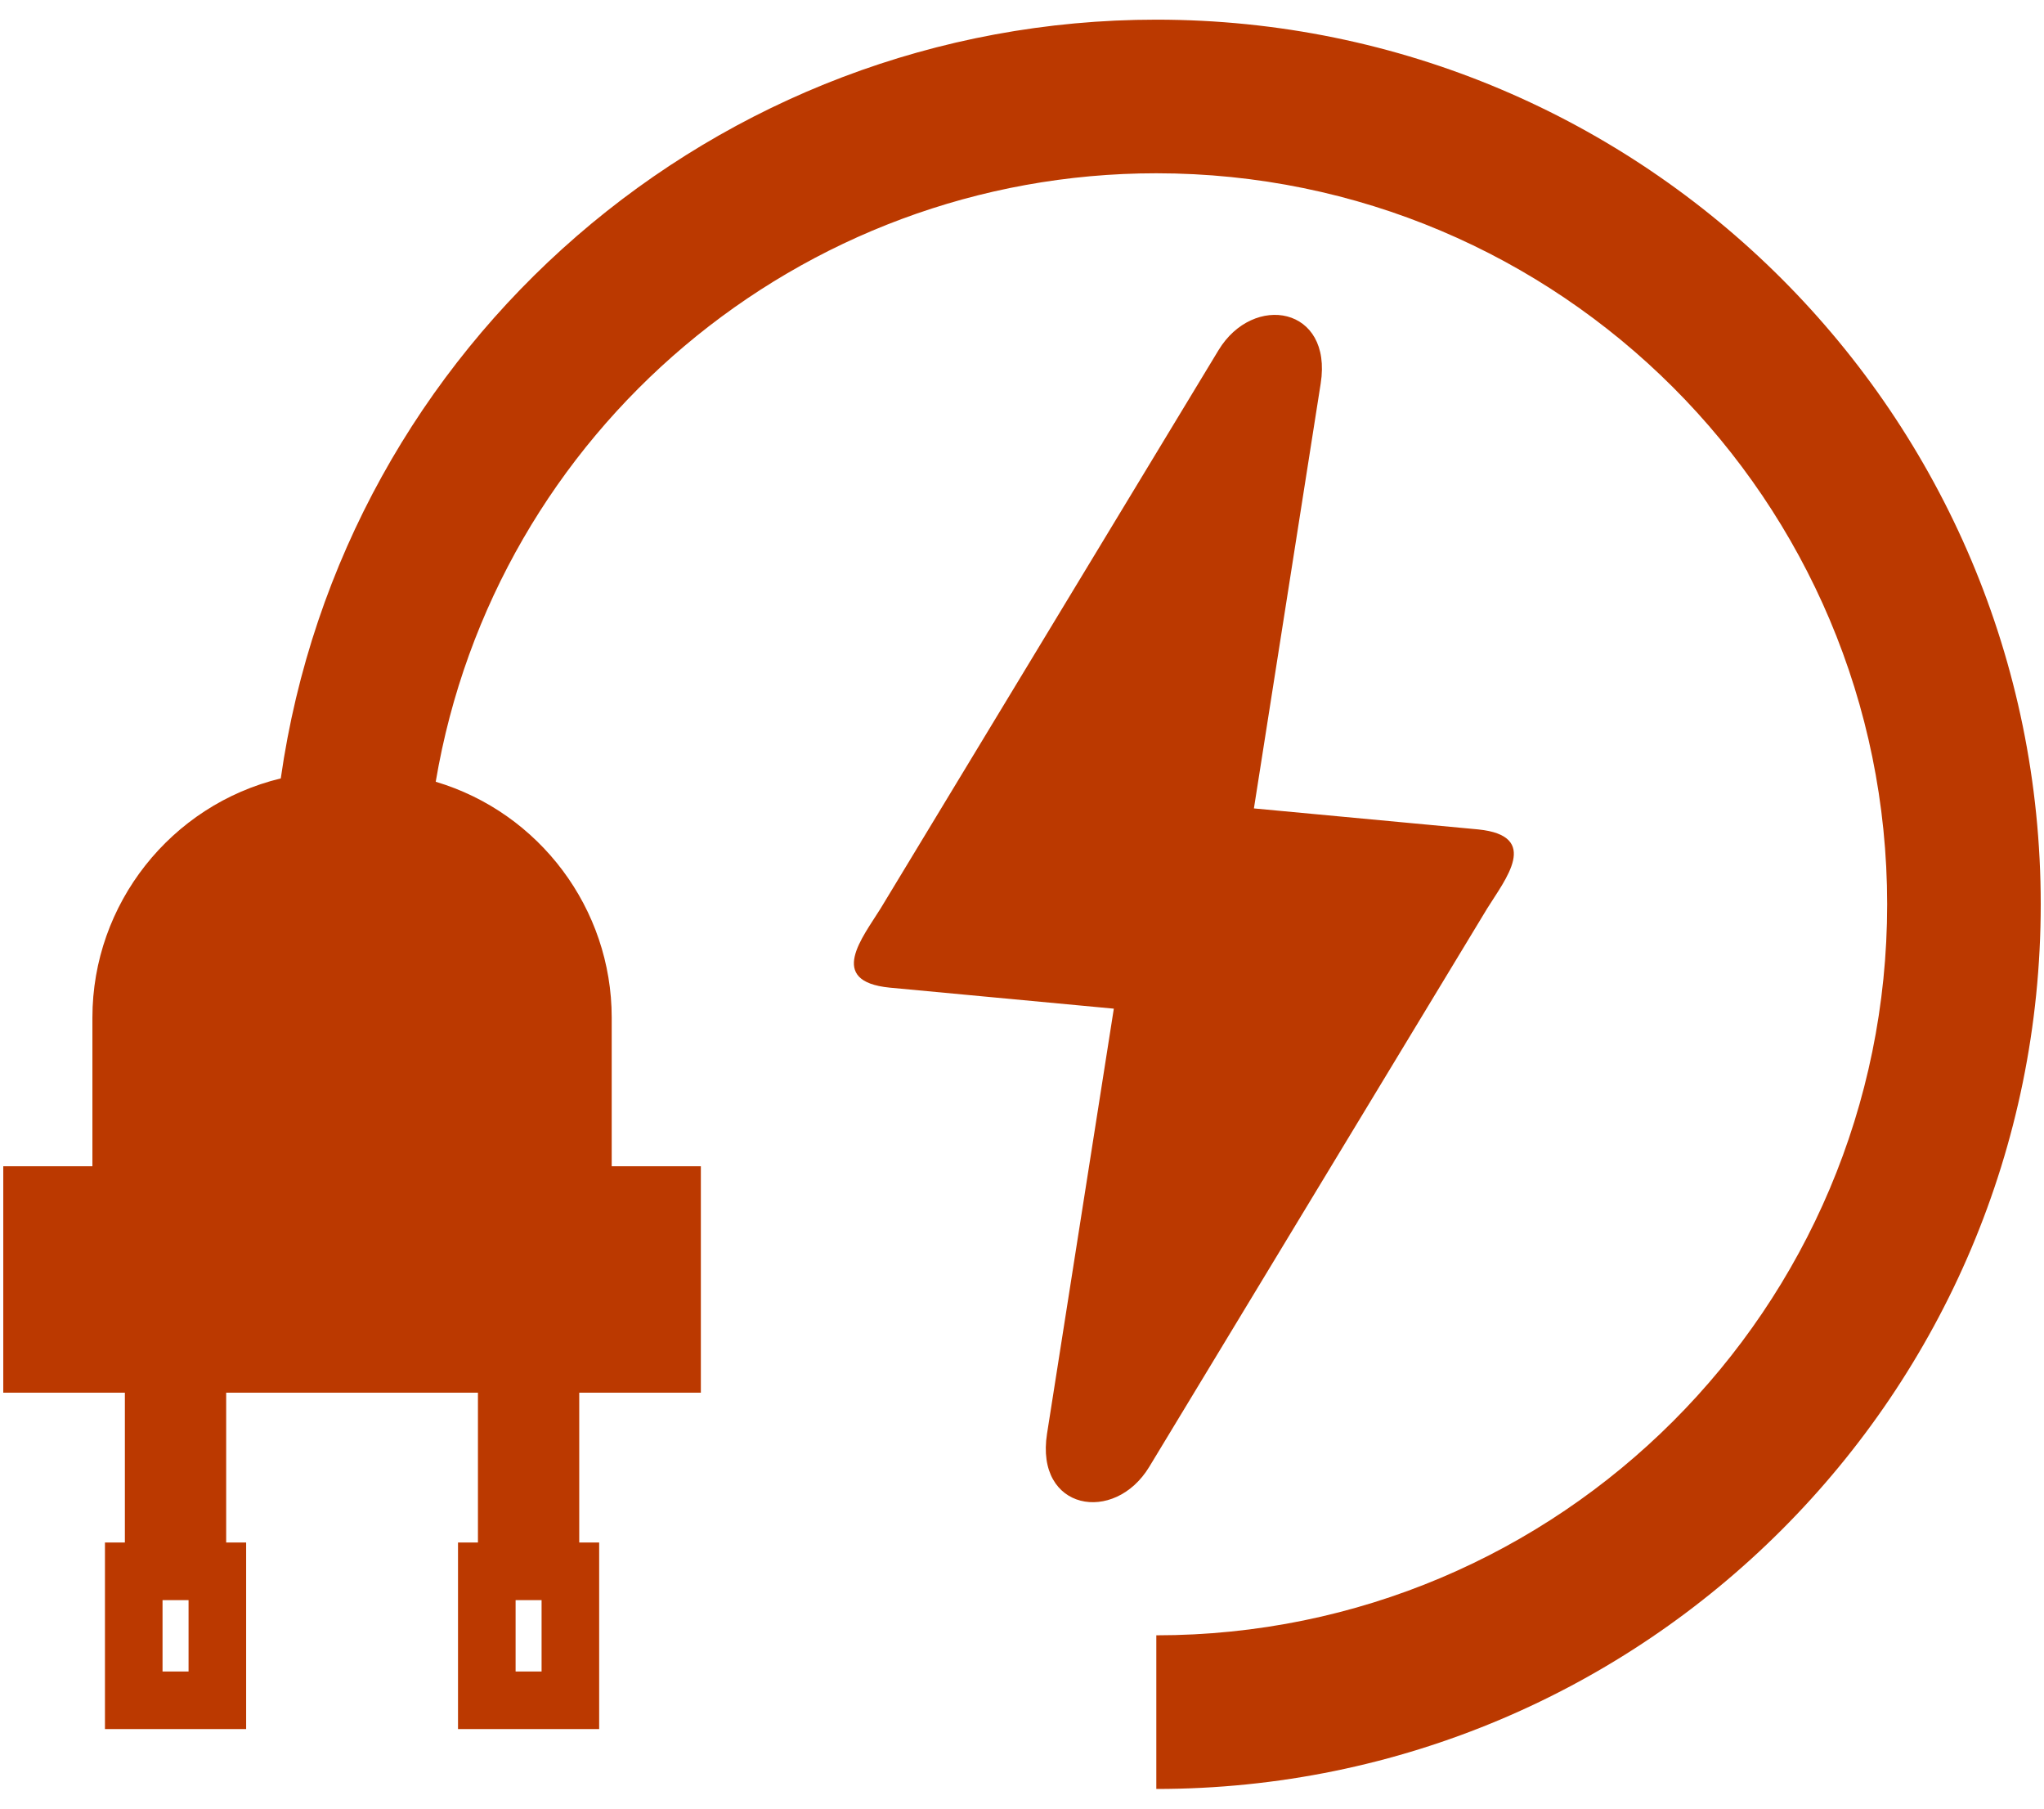 <svg width="52" height="46" viewBox="0 0 52 46" fill="none" xmlns="http://www.w3.org/2000/svg">
<path fill-rule="evenodd" clip-rule="evenodd" d="M11.085 19.883C13.725 20.669 15.562 23.112 15.562 25.879V29.662H17.83C17.83 31.581 17.83 33.501 17.83 35.421H14.736V39.232H15.243V43.977C14.046 43.977 12.848 43.977 11.652 43.977V39.232H12.159V35.421H5.754V39.232H6.262V43.977C5.065 43.977 3.868 43.977 2.67 43.977V39.232H3.177V35.421H0.083C0.083 33.501 0.083 31.581 0.083 29.662H2.351V25.879C2.351 22.992 4.348 20.473 7.143 19.798C8.719 8.742 18.226 0.5 29.417 0.5C41.843 0.5 51.917 10.574 51.917 23C51.917 35.426 41.843 45.5 29.417 45.5V41.592C39.686 41.592 48.01 33.269 48.01 23C48.01 12.731 39.686 4.407 29.417 4.407C20.348 4.407 12.59 10.962 11.085 19.883ZM30.998 8.909L22.402 23.107C21.947 23.842 21.025 24.958 22.631 25.119L28.336 25.654L26.637 36.463C26.329 38.418 28.351 38.772 29.238 37.306L37.834 23.107C38.289 22.372 39.211 21.258 37.605 21.095L31.9 20.561L33.599 9.753C33.906 7.797 31.885 7.443 30.998 8.909ZM13.117 42.512H13.778V40.698H13.117V42.512ZM4.135 42.512H4.797V40.698H4.135V42.512Z" fill="#BB3900"/>
</svg>
